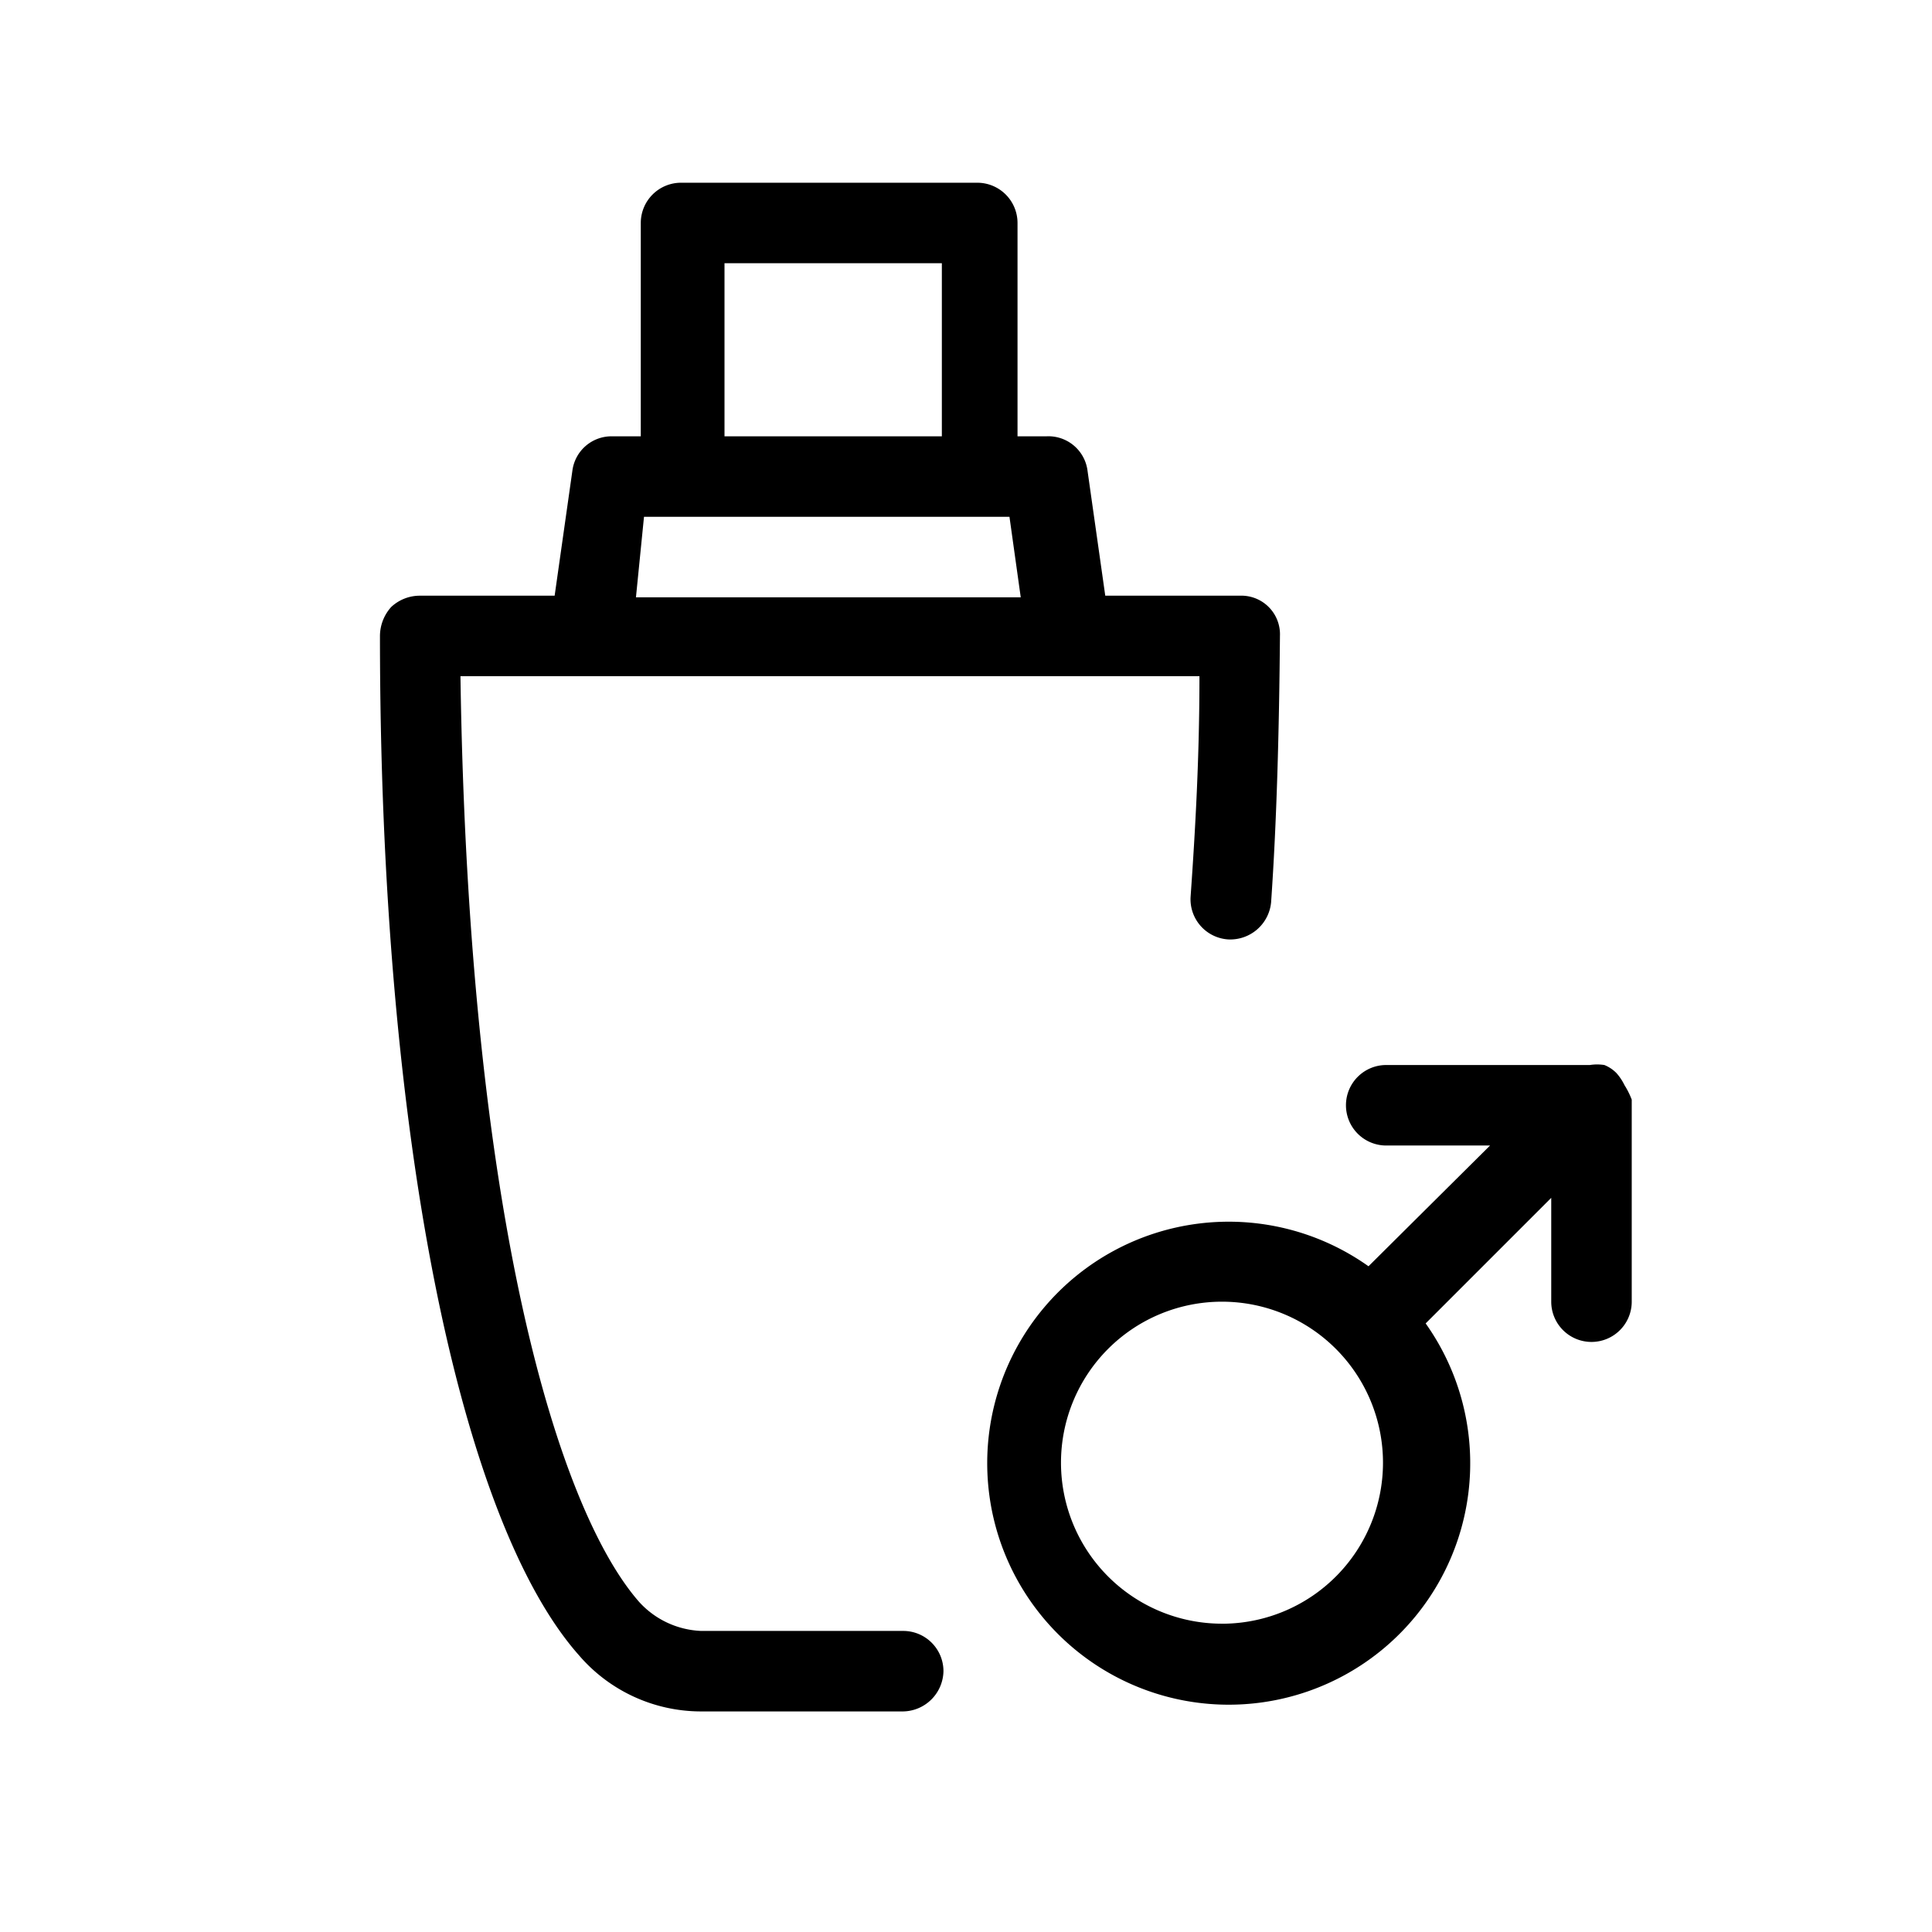 <svg xmlns="http://www.w3.org/2000/svg" viewBox="0 0 24 24">
  <path d="M20.18,13.48a.65.65,0,0,0-.1-.15h0l0,0h0a.44.44,0,0,0-.15-.1.58.58,0,0,0-.18,0H17.22a.5.5,0,0,0-.5.5.5.5,0,0,0,.5.5h1.29L17,15.73a3,3,0,1,0,.71.71l1.56-1.56v1.29a.5.5,0,0,0,.5.5.5.5,0,0,0,.5-.5V13.66h0A1,1,0,0,0,20.18,13.48Zm-5,6.69a2,2,0,1,1,2-2A2,2,0,0,1,15.22,20.17Zm-4,.09H8.71a1.1,1.1,0,0,1-.77-.36c-1-1.14-2.12-4.76-2.22-11.5H14.9c0,1-.05,1.89-.11,2.74a.5.5,0,0,0,.47.53.51.51,0,0,0,.53-.46c.07-1,.1-2.13.11-3.31a.48.48,0,0,0-.5-.5H13.73l-.22-1.55A.49.49,0,0,0,13,5.42h-.36V2.77a.5.5,0,0,0-.5-.5H8.46a.5.5,0,0,0-.5.5V5.42H7.6a.49.49,0,0,0-.49.43L6.89,7.4H5.22a.52.52,0,0,0-.36.14.54.54,0,0,0-.14.36c0,6.24,1,11,2.47,12.66a2,2,0,0,0,1.51.7h2.52a.51.51,0,0,0,.5-.5A.5.5,0,0,0,11.22,20.26ZM9,3.27h2.7V5.42H9ZM8,6.42h4.54l.14,1H7.9Z"/>
</svg>
